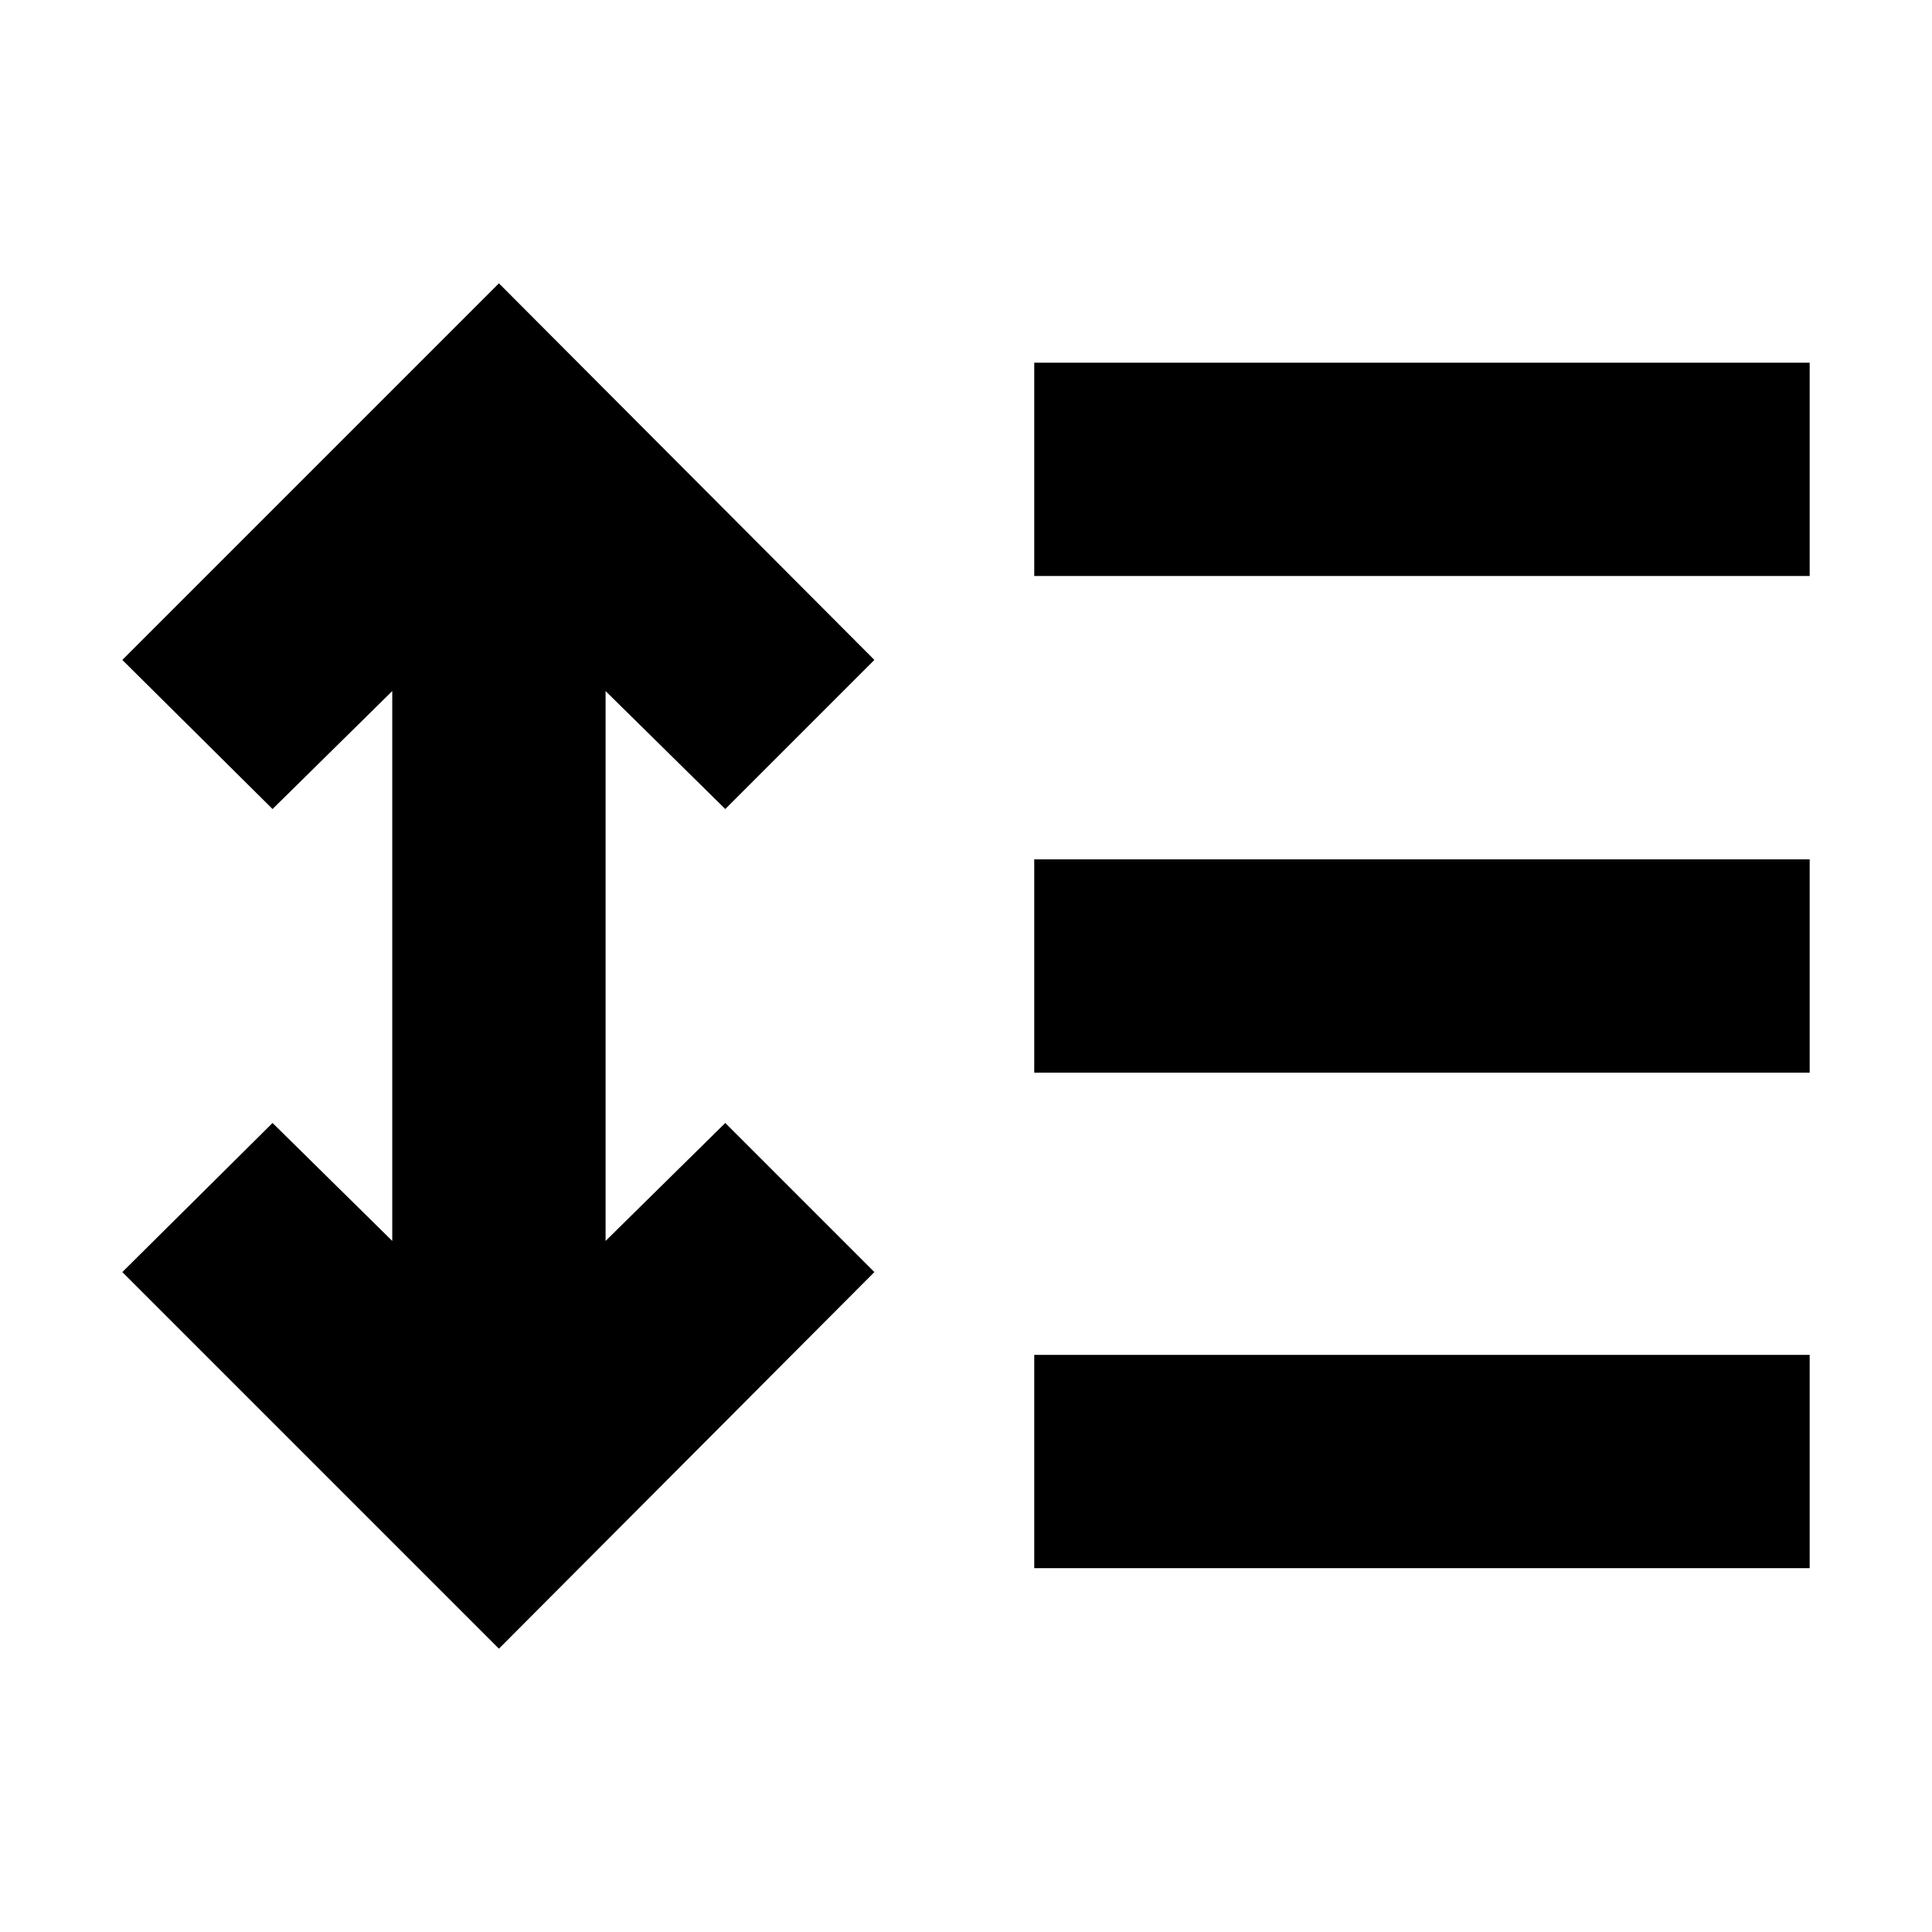 <svg xmlns="http://www.w3.org/2000/svg" height="24" viewBox="0 -960 960 960" width="24"><path d="M247.91-140.78 60.78-327.91 135.43-402l59.48 58.61v-273.22L135.43-558l-74.65-74.09 187.13-187.13 186.57 187.13L360.39-558l-59.48-58.61v273.22L360.39-402l74.09 74.09-186.57 187.13Zm266-40v-106h385.31v106H513.91Zm0-246.22v-106h385.31v106H513.91Zm0-246.78v-106h385.31v106H513.91Z"/></svg>